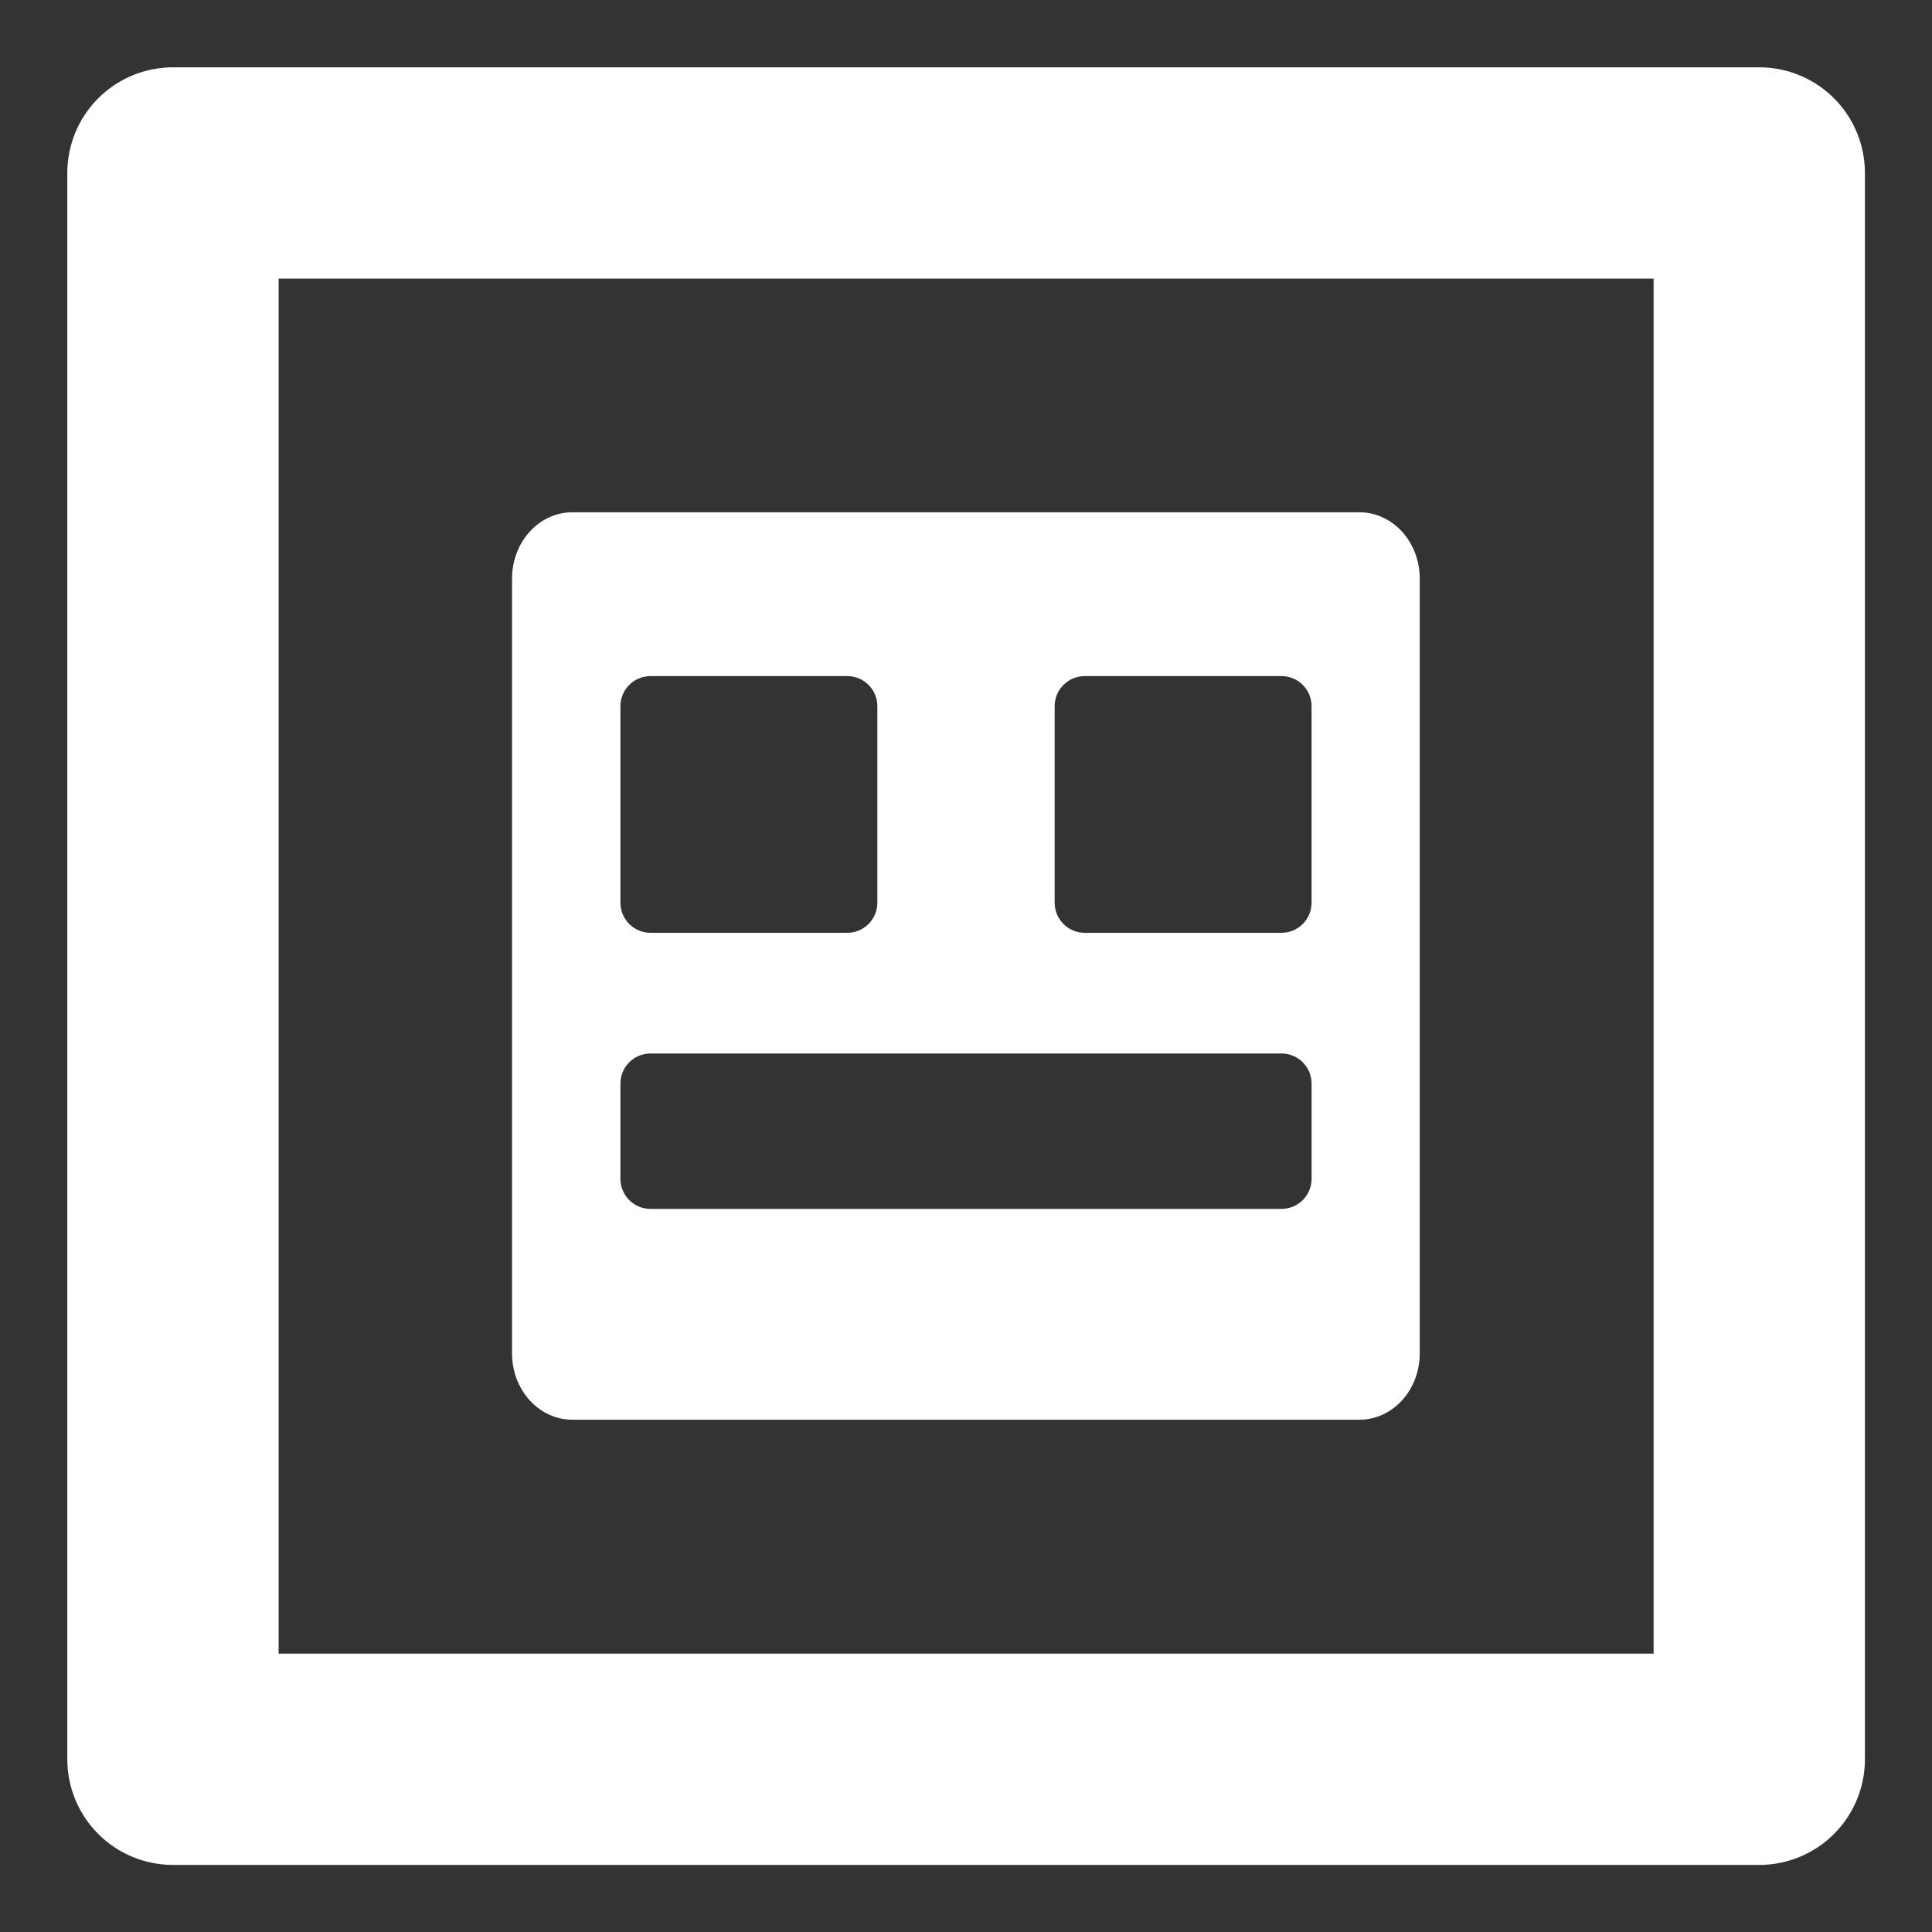 <?xml version="1.0" encoding="UTF-8"?>
<!-- Created with Inkscape (http://www.inkscape.org/) -->
<svg width="32" height="32" version="1.1" viewBox="0 0 8.467 8.467" xmlns="http://www.w3.org/2000/svg">
 <rect x="0" y="0" width="8.467" height="8.467" fill="#333333" stroke="none"/>
 <rect x=".758" y=".758" width="6.952" height="6.952" fill="none" stroke="#fff" stroke-linecap="round" stroke-linejoin="round" stroke-width=".926"/>
 <path d="m2.509 2.245c-0.147 0-0.265 0.13-0.265 0.291v3.395c0 0.161 0.118 0.291 0.265 0.291h3.448c0.147 0 0.265-0.13 0.265-0.291v-3.395c0-0.161-0.118-0.291-0.265-0.291h-3.448zm0.342 0.718h0.862c0.073 0 0.132 0.059 0.132 0.132v0.861c0 0.073-0.059 0.132-0.132 0.132h-0.862c-0.073 0-0.132-0.059-0.132-0.132v-0.861c0-0.073 0.059-0.132 0.132-0.132zm1.903 0h0.862c0.073 0 0.132 0.059 0.132 0.132v0.861c0 0.073-0.059 0.132-0.132 0.132h-0.862c-0.073 0-0.132-0.059-0.132-0.132v-0.861c0-0.073 0.059-0.132 0.132-0.132zm-1.903 1.654h2.765c0.073 0 0.132 0.059 0.132 0.132v0.417c0 0.073-0.059 0.132-0.132 0.132h-2.765c-0.073 0-0.132-0.059-0.132-0.132v-0.417c0-0.073 0.059-0.132 0.132-0.132z" fill="#fff" fill-rule="evenodd"/>
</svg>
